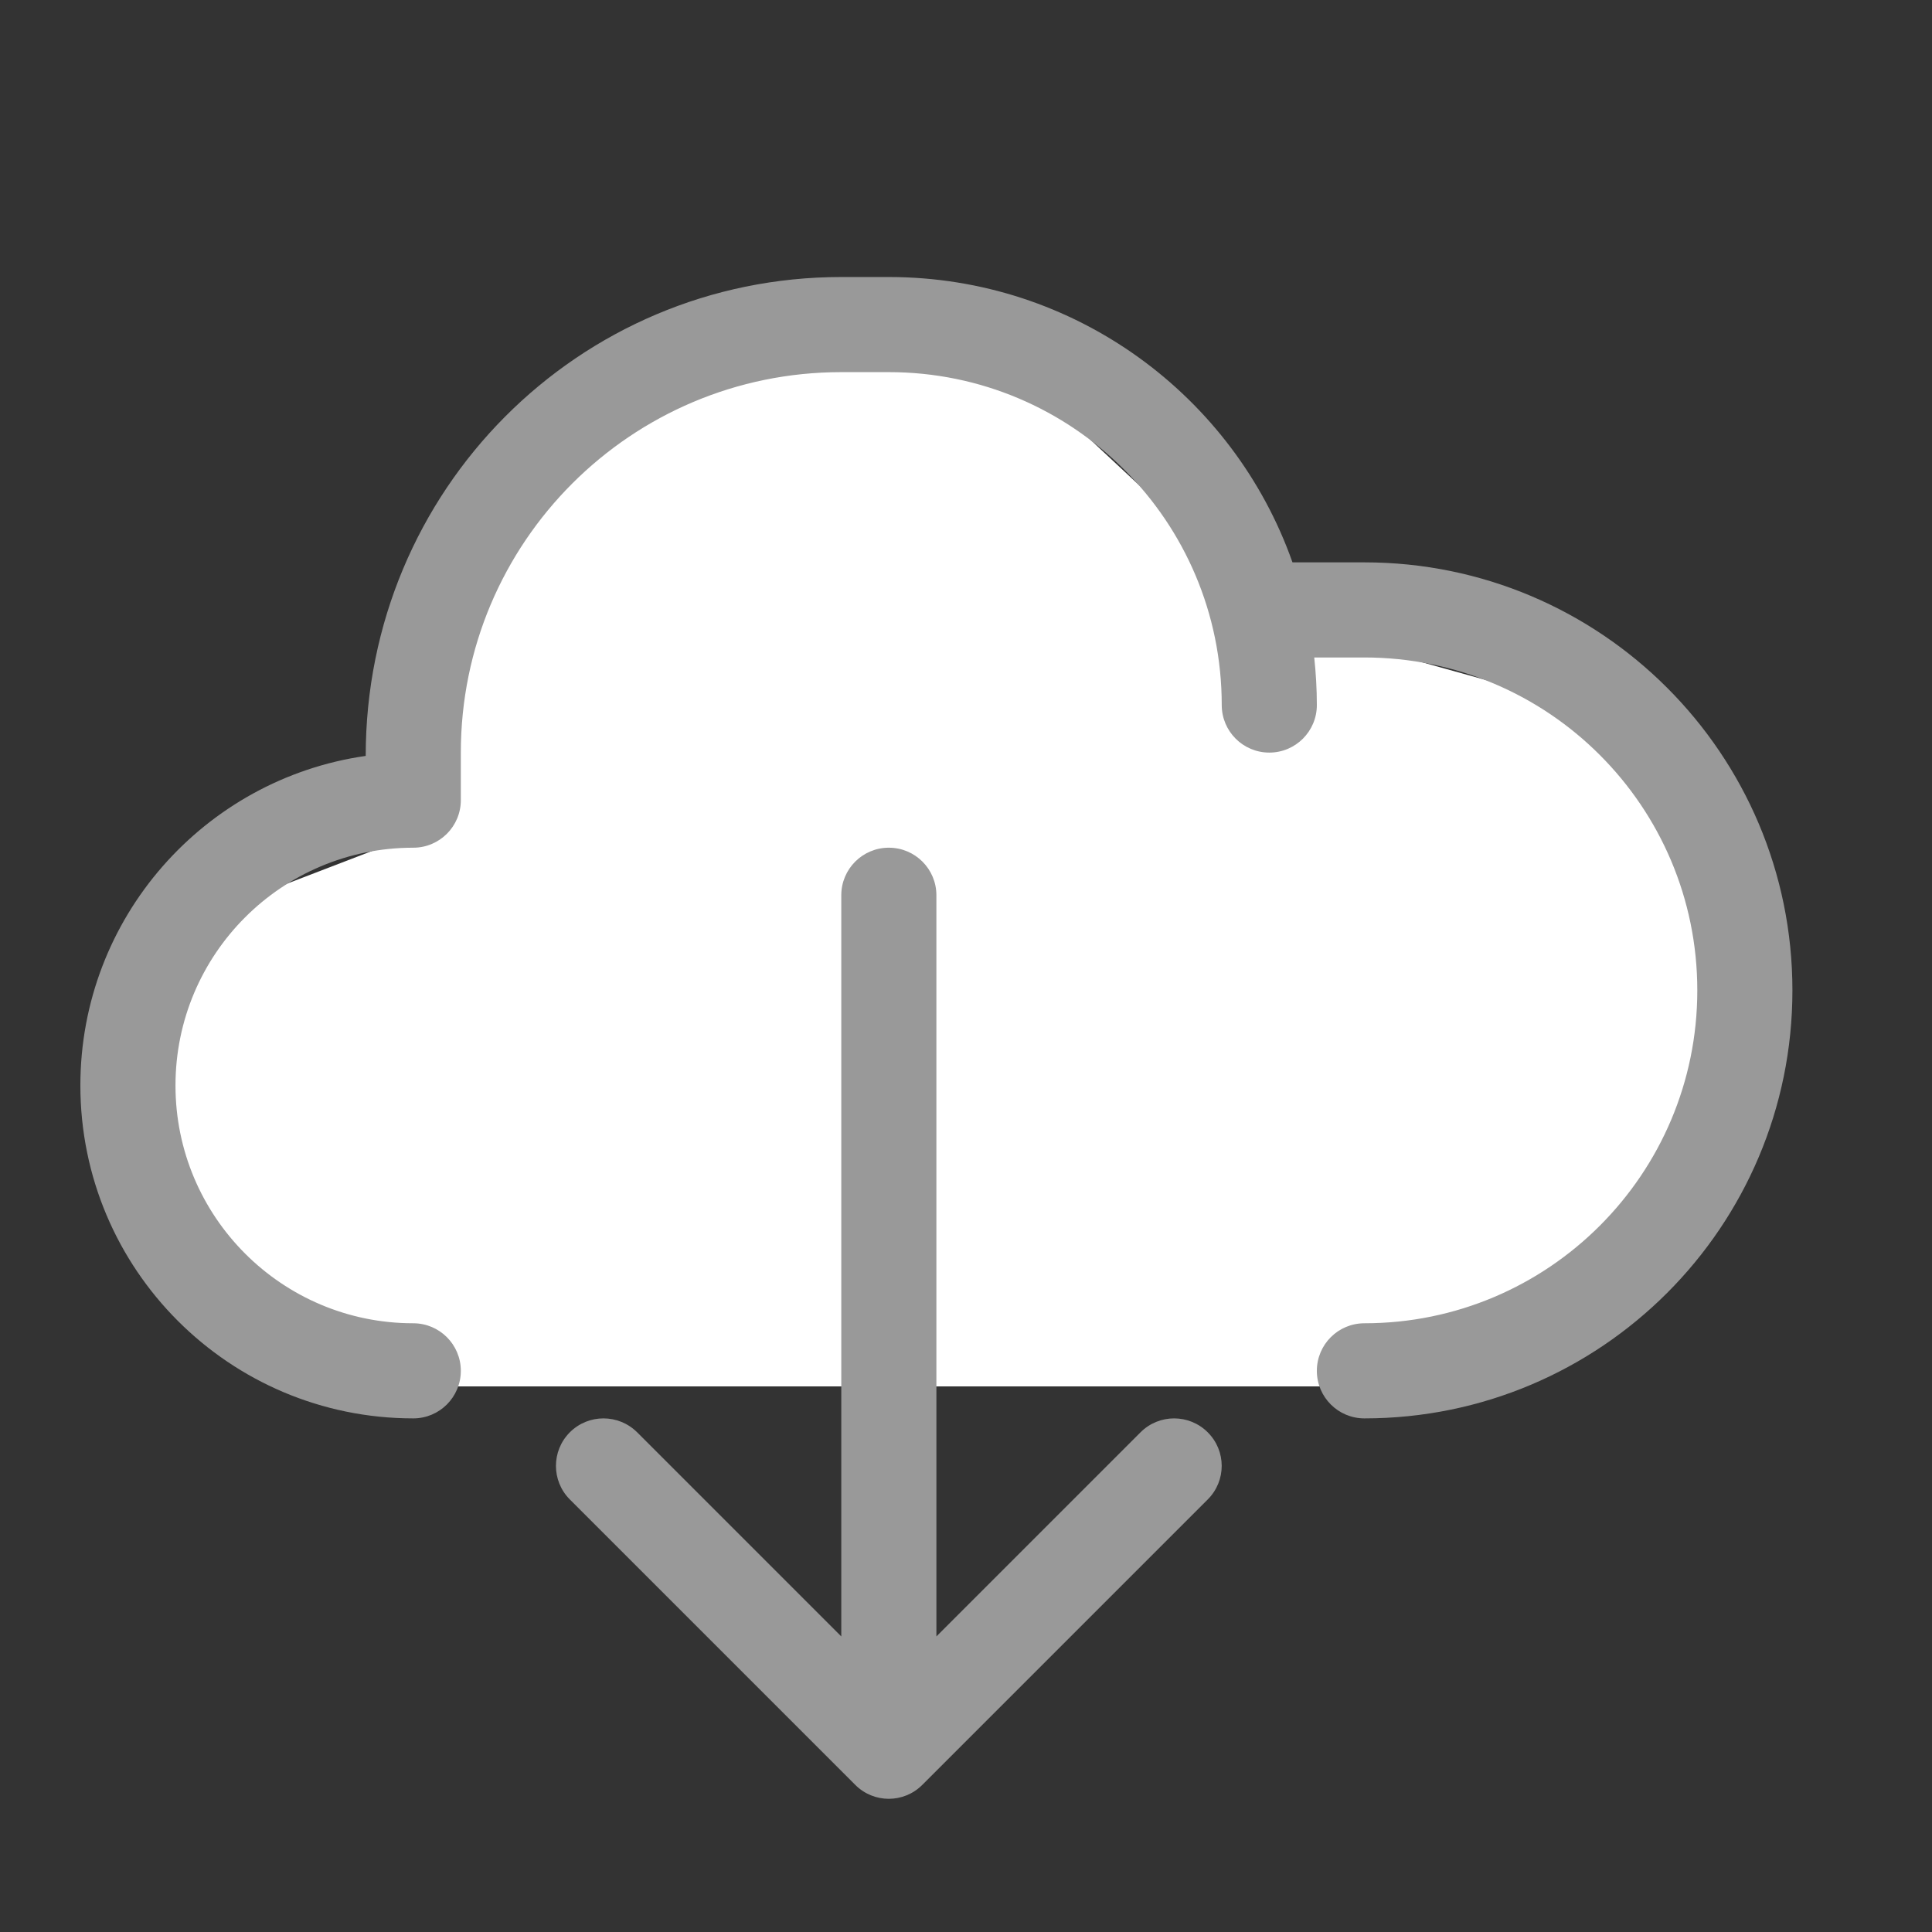 <?xml version="1.0" encoding="UTF-8" standalone="no"?>
<!DOCTYPE svg PUBLIC "-//W3C//DTD SVG 1.1//EN" "http://www.w3.org/Graphics/SVG/1.1/DTD/svg11.dtd">
<svg xmlns:dc="http://purl.org/dc/elements/1.1/" xmlns:xl="http://www.w3.org/1999/xlink" version="1.1" xmlns="http://www.w3.org/2000/svg" viewBox="-864.936 -3887.187 16.25 16.25" width="16.25" height="16.25">
  <rect x="-864.936" y="-3887.187" width="16.25" height="16.25" fill="#333333" stroke="none"/>
  <defs/>
  <g id="SOURCES" stroke-dasharray="none" stroke="none" stroke-opacity="1" fill="none" fill-opacity="1">
    <title>SOURCES</title>
    <g id="SOURCES_Calque_2">
      <title>Calque 2</title>
      <g id="Group_8805">
        <g id="Graphic_8723">
          <path d="M -861.451 -3882.407 L -859.211 -3884.166 L -856.491 -3884.166 L -854.091 -3881.927 L -851.211 -3881.126 L -850.091 -3878.086 L -852.971 -3875.526 L -861.771 -3875.526 L -863.531 -3877.287 L -863.531 -3879.367 L -861.451 -3880.166 Z" fill="white"/>
        </g>
        <g id="Graphic_6546">
          <path d="M -857.86 -3873.423 L -857.86 -3879.657 C -857.86 -3879.878 -857.681 -3880.057 -857.46 -3880.057 C -857.239 -3880.057 -857.06 -3879.878 -857.06 -3879.657 L -857.06 -3873.423 L -855.343 -3875.14 C -855.187 -3875.296 -854.934 -3875.296 -854.778 -3875.14 C -854.621 -3874.984 -854.621 -3874.731 -854.778 -3874.575 L -857.178 -3872.175 C -857.334 -3872.018 -857.587 -3872.018 -857.743 -3872.175 L -860.143 -3874.575 C -860.299 -3874.731 -860.299 -3874.984 -860.143 -3875.14 C -859.987 -3875.296 -859.734 -3875.296 -859.577 -3875.14 Z M -854.065 -3882.457 L -853.46 -3882.457 C -851.472 -3882.457 -849.86 -3880.846 -849.86 -3878.857 C -849.86 -3876.869 -851.472 -3875.257 -853.46 -3875.257 C -853.681 -3875.257 -853.86 -3875.436 -853.86 -3875.657 C -853.86 -3875.878 -853.681 -3876.057 -853.46 -3876.057 C -851.914 -3876.057 -850.66 -3877.311 -850.66 -3878.857 C -850.66 -3880.404 -851.914 -3881.657 -853.46 -3881.657 L -853.882 -3881.657 C -853.868 -3881.526 -853.86 -3881.392 -853.86 -3881.257 C -853.86 -3881.036 -854.039 -3880.857 -854.26 -3880.857 C -854.481 -3880.857 -854.66 -3881.036 -854.66 -3881.257 C -854.66 -3882.804 -855.914 -3884.057 -857.46 -3884.057 L -857.86 -3884.057 C -859.628 -3884.057 -861.06 -3882.625 -861.06 -3880.857 L -861.06 -3880.457 C -861.06 -3880.236 -861.239 -3880.057 -861.46 -3880.057 C -862.565 -3880.057 -863.46 -3879.162 -863.46 -3878.057 C -863.46 -3876.953 -862.565 -3876.057 -861.46 -3876.057 C -861.239 -3876.057 -861.06 -3875.878 -861.06 -3875.657 C -861.06 -3875.436 -861.239 -3875.257 -861.46 -3875.257 C -863.007 -3875.257 -864.26 -3876.511 -864.26 -3878.057 C -864.26 -3879.468 -863.217 -3880.635 -861.86 -3880.829 C -861.86 -3883.066 -860.069 -3884.857 -857.86 -3884.857 L -857.46 -3884.857 C -855.893 -3884.857 -854.559 -3883.856 -854.065 -3882.457 Z" fill="#999"/>
        </g>
        <g id="Graphic_6545">
          <rect x="-864.811" y="-3887.062" width="16" height="16" stroke="gray" stroke-opacity="0" stroke-linecap="round" stroke-linejoin="round" stroke-width=".25"/>
        </g>
      </g>
    </g>
  </g>
</svg>
